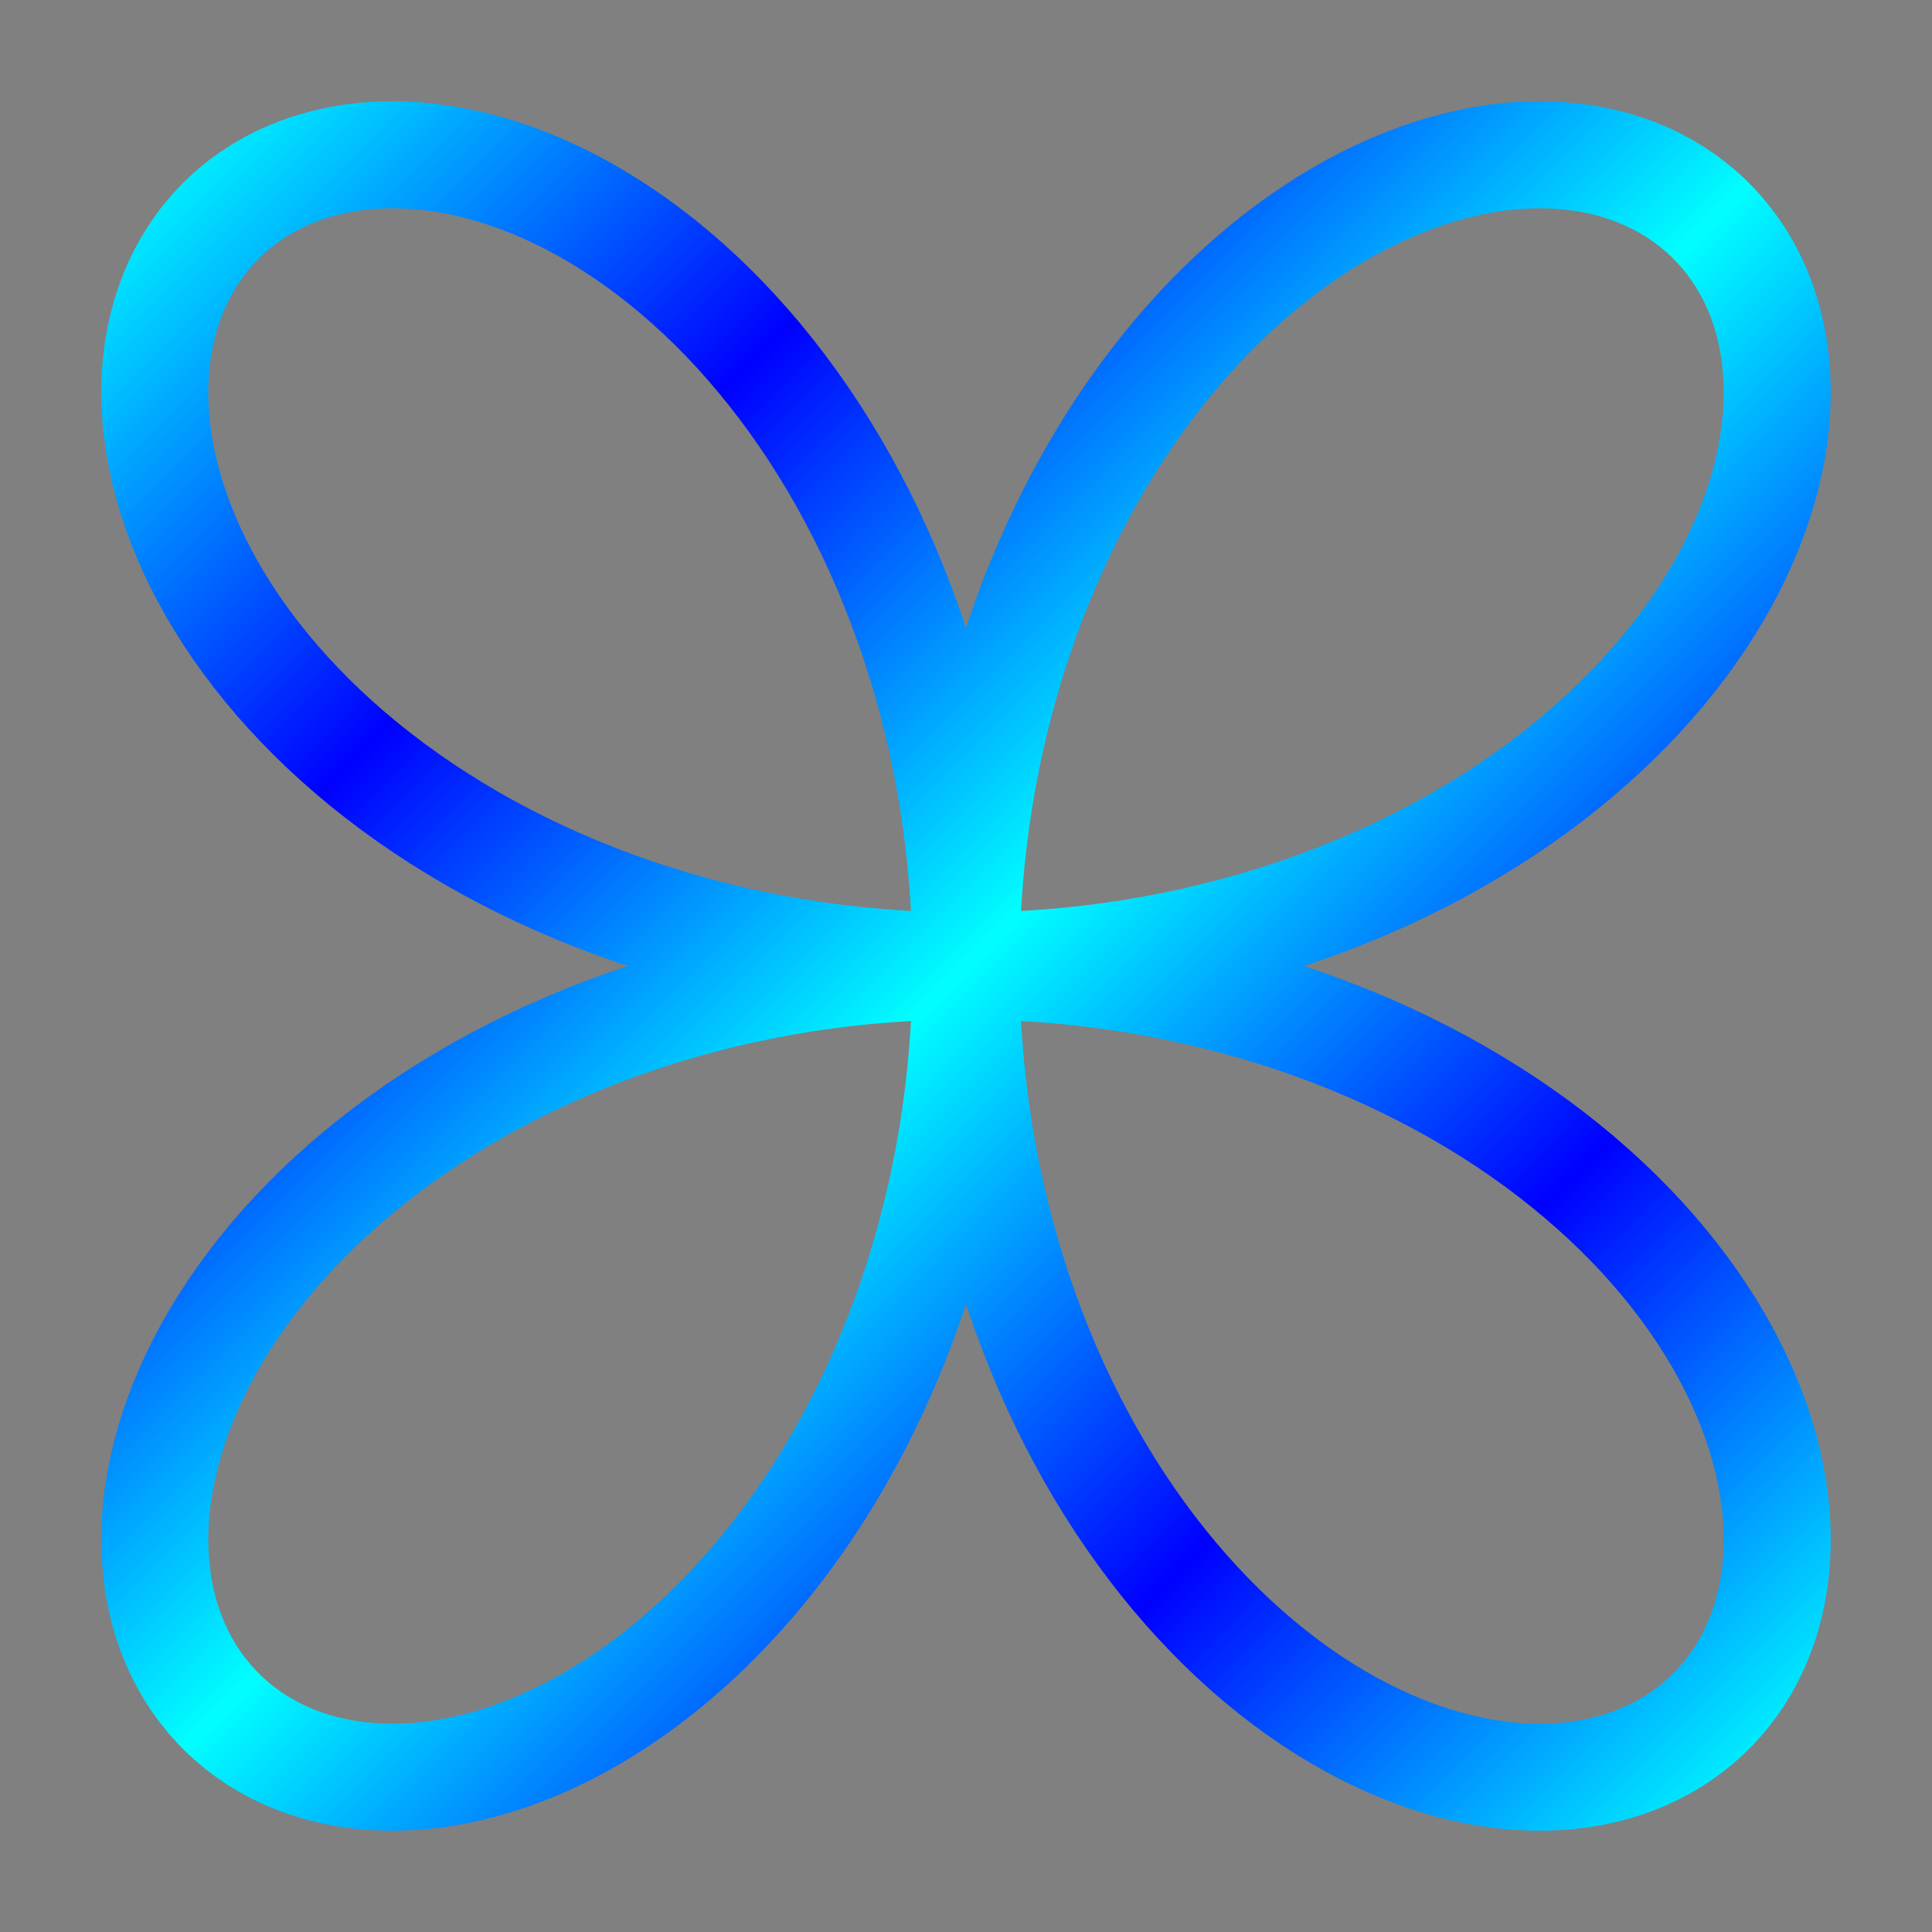 <svg xmlns="http://www.w3.org/2000/svg" xmlns:xlink="http://www.w3.org/1999/xlink"
    width="200px" height="200px" viewBox="20 20 200 200">
    <rect x="20" y="20" width="200" height="200" fill="#808080" stroke="none"/>
    <style>
        #Icon { fill: none; stroke: white; stroke-width: 30 }
        #Logo { fill: none; stroke: url(#LogoGradient); stroke-width: 30 }
    </style>
    <defs>
        <linearGradient id="LogoGradient" x1="1" x2="0" y1="1" y2="0">
            <stop offset="0%" stop-color="cyan"/>
            <stop offset="25%" stop-color="blue"/>
            <stop offset="50%" stop-color="aqua"/>
            <stop offset="75%" stop-color="blue"/>
            <stop offset="100%" stop-color="cyan"/>
        </linearGradient>
    </defs>
    <clipPath id="RoundClip">
        <circle cx="33" cy="33" r="33"/>
    </clipPath>
    <symbol id="Icon" viewBox="0 0 650 650">
        <rect width="650" height="650" x="0" y="0" fill="blue" stroke="none"/>
        <path d="M 620.45 325.00 L620.45 325.00 L620.38 322.05 L620.16 319.10 L619.79 316.15 L619.27 313.22 L618.61 310.31 L617.80 307.41 L616.85 304.54 L615.75 301.69 L614.50 298.87 L613.12 296.09 L611.59 293.35 L609.92 290.64 L608.12 287.99 L606.17 285.38 L604.09 282.82 L601.87 280.32 L599.53 277.88 L597.05 275.50 L594.44 273.18 L591.71 270.94 L588.85 268.76 L585.87 266.66 L582.77 264.64 L579.56 262.71 L576.23 260.85 L572.78 259.08 L569.23 257.41 L565.58 255.82 L561.82 254.33 L557.96 252.94 L554.00 251.64 L549.95 250.45 L545.81 249.37 L541.59 248.39 L537.28 247.51 L532.89 246.75 L528.42 246.10 L523.88 245.57 L519.27 245.14 L514.60 244.84 L509.86 244.65 L505.07 244.59 L500.22 244.64 L495.32 244.82 L490.37 245.12 L485.39 245.54 L480.36 246.08 L475.30 246.75 L470.21 247.55 L465.09 248.47 L459.95 249.51 L454.80 250.68 L449.62 251.98 L444.44 253.40 L439.25 254.95 L434.06 256.62 L428.87 258.42 L423.69 260.34 L418.52 262.38 L413.36 264.55 L408.22 266.84 L403.10 269.24 L398.01 271.77 L392.95 274.41 L387.92 277.17 L382.93 280.04 L377.98 283.03 L373.07 286.13 L368.21 289.33 L363.41 292.65 L358.66 296.07 L353.97 299.59 L349.34 303.21 L344.78 306.94 L340.29 310.75 L335.87 314.67 L331.53 318.67 L327.27 322.76 L323.09 326.93 L318.99 331.19 L314.98 335.53 L311.06 339.94 L307.24 344.42 L303.51 348.98 L299.88 353.60 L296.35 358.28 L292.92 363.03 L289.59 367.83 L286.38 372.68 L283.27 377.58 L280.28 382.53 L277.39 387.52 L274.63 392.54 L271.97 397.61 L269.44 402.70 L267.02 407.81 L264.73 412.95 L262.55 418.11 L260.50 423.28 L258.57 428.46 L256.76 433.65 L255.08 438.84 L253.52 444.03 L252.09 449.21 L250.78 454.38 L249.60 459.54 L248.55 464.68 L247.62 469.80 L246.81 474.90 L246.13 479.96 L245.58 484.99 L245.14 489.98 L244.84 494.93 L244.65 499.83 L244.59 504.68 L244.64 509.48 L244.82 514.22 L245.12 518.90 L245.53 523.51 L246.05 528.06 L246.70 532.53 L247.45 536.93 L248.31 541.25 L249.28 545.48 L250.36 549.63 L251.55 553.68 L252.83 557.65 L254.22 561.51 L255.70 565.28 L257.28 568.95 L258.95 572.50 L260.71 575.96 L262.56 579.29 L264.49 582.52 L266.50 585.63 L268.59 588.62 L270.76 591.48 L273.00 594.23 L275.31 596.84 L277.68 599.33 L280.12 601.69 L282.62 603.92 L285.17 606.01 L287.78 607.97 L290.43 609.78 L293.13 611.46 L295.87 613.00 L298.65 614.40 L301.46 615.65 L304.31 616.77 L307.18 617.73 L310.08 618.55 L312.99 619.23 L315.92 619.75 L318.86 620.14 L321.81 620.37 L324.76 620.45 L327.72 620.39 L330.67 620.18 L333.61 619.82 L336.54 619.32 L339.46 618.67 L342.36 617.87 L345.23 616.93 L348.08 615.84 L350.90 614.61 L353.69 613.23 L356.44 611.72 L359.14 610.06 L361.80 608.26 L364.42 606.33 L366.98 604.26 L369.48 602.06 L371.93 599.72 L374.32 597.25 L376.64 594.65 L378.89 591.93 L381.07 589.08 L383.17 586.11 L385.20 583.02 L387.14 579.82 L389.00 576.49 L390.78 573.06 L392.46 569.52 L394.06 565.87 L395.55 562.12 L396.96 558.27 L398.26 554.32 L399.46 550.28 L400.55 546.15 L401.54 541.93 L402.42 537.62 L403.19 533.24 L403.85 528.78 L404.40 524.24 L404.83 519.64 L405.14 514.97 L405.34 510.24 L405.41 505.45 L405.37 500.61 L405.20 495.71 L404.91 490.77 L404.50 485.79 L403.97 480.76 L403.31 475.70 L402.52 470.62 L401.61 465.50 L400.58 460.36 L399.41 455.21 L398.13 450.04 L396.71 444.85 L395.18 439.67 L393.51 434.48 L391.73 429.29 L389.82 424.10 L387.78 418.93 L385.63 413.77 L383.35 408.63 L380.95 403.51 L378.44 398.41 L375.80 393.35 L373.05 388.32 L370.19 383.32 L367.21 378.37 L364.12 373.46 L360.92 368.60 L357.62 363.79 L354.21 359.04 L350.69 354.34 L347.08 349.71 L343.36 345.14 L339.55 340.65 L335.65 336.22 L331.66 331.87 L327.57 327.60 L323.40 323.42 L319.15 319.31 L314.82 315.30 L310.42 311.37 L305.94 307.54 L301.39 303.80 L296.77 300.16 L292.09 296.62 L287.35 293.19 L282.56 289.86 L277.71 286.63 L272.81 283.52 L267.87 280.51 L262.88 277.62 L257.86 274.84 L252.80 272.18 L247.71 269.64 L242.60 267.21 L237.46 264.91 L232.30 262.72 L227.13 260.66 L221.95 258.72 L216.76 256.90 L211.57 255.21 L206.38 253.64 L201.20 252.20 L196.03 250.88 L190.87 249.69 L185.72 248.63 L180.60 247.68 L175.51 246.87 L170.44 246.18 L165.41 245.62 L160.42 245.17 L155.47 244.86 L150.56 244.66 L145.70 244.59 L140.90 244.64 L136.15 244.80 L131.47 245.09 L126.85 245.49 L122.30 246.01 L117.82 246.64 L113.42 247.38 L109.09 248.24 L104.85 249.20 L100.70 250.27 L96.64 251.45 L92.67 252.72 L88.79 254.10 L85.02 255.58 L81.34 257.15 L77.77 258.81 L74.32 260.56 L70.97 262.41 L67.73 264.33 L64.62 266.34 L61.62 268.42 L58.74 270.58 L55.99 272.82 L53.36 275.12 L50.86 277.49 L48.49 279.93 L46.25 282.42 L44.15 284.97 L42.19 287.57 L40.36 290.22 L38.67 292.91 L37.12 295.65 L35.71 298.43 L34.44 301.24 L33.32 304.08 L32.34 306.95 L31.51 309.84 L30.82 312.76 L30.28 315.69 L29.89 318.63 L29.64 321.58 L29.55 324.53 L29.60 327.48 L29.80 330.43 L30.14 333.38 L30.63 336.31 L31.27 339.23 L32.06 342.13 L32.99 345.01 L34.07 347.86 L35.29 350.68 L36.65 353.47 L38.16 356.22 L39.80 358.93 L41.59 361.59 L43.51 364.21 L45.57 366.78 L47.76 369.29 L50.09 371.74 L52.55 374.13 L55.14 376.45 L57.85 378.71 L60.69 380.90 L63.65 383.01 L66.73 385.04 L69.92 386.99 L73.24 388.86 L76.66 390.64 L80.19 392.33 L83.83 393.93 L87.58 395.44 L91.42 396.85 L95.36 398.16 L99.40 399.36 L103.52 400.47 L107.74 401.47 L112.03 402.36 L116.41 403.13 L120.86 403.80 L125.39 404.36 L129.99 404.80 L134.66 405.12 L139.38 405.32 L144.17 405.41 L149.01 405.38 L153.90 405.22 L158.84 404.94 L163.82 404.54 L168.84 404.01 L173.89 403.36 L178.98 402.59 L184.09 401.69 L189.23 400.66 L194.38 399.51 L199.55 398.23 L204.73 396.83 L209.92 395.30 L215.11 393.65 L220.30 391.87 L225.48 389.97 L230.66 387.95 L235.82 385.80 L240.96 383.54 L246.08 381.15 L251.18 378.64 L256.25 376.02 L261.28 373.28 L266.28 370.42 L271.24 367.45 L276.15 364.37 L281.02 361.18 L285.83 357.89 L290.59 354.48 L295.29 350.98 L299.92 347.37 L304.50 343.66 L309.00 339.86 L313.43 335.96 L317.78 331.98 L322.06 327.90 L326.25 323.74 L330.36 319.49 L334.39 315.17 L338.32 310.77 L342.16 306.30 L345.91 301.75 L349.55 297.14 L353.10 292.47 L356.54 287.73 L359.88 282.94 L363.12 278.09 L366.24 273.20 L369.25 268.26 L372.15 263.28 L374.94 258.26 L377.61 253.20 L380.17 248.12 L382.60 243.00 L384.92 237.87 L387.11 232.71 L389.18 227.55 L391.13 222.36 L392.96 217.18 L394.66 211.99 L396.24 206.80 L397.69 201.61 L399.02 196.44 L400.22 191.28 L401.29 186.13 L402.24 181.01 L403.07 175.91 L403.77 170.85 L404.34 165.81 L404.80 160.81 L405.12 155.86 L405.33 150.95 L405.41 146.09 L405.37 141.28 L405.22 136.53 L404.94 131.84 L404.55 127.22 L404.04 122.66 L403.41 118.17 L402.68 113.77 L401.83 109.44 L400.88 105.19 L399.82 101.03 L398.65 96.96 L397.38 92.98 L396.01 89.10 L394.54 85.31 L392.98 81.63 L391.32 78.05 L389.58 74.59 L387.74 71.23 L385.83 67.99 L383.83 64.86 L381.75 61.85 L379.59 58.96 L377.36 56.20 L375.06 53.56 L372.70 51.05 L370.27 48.68 L367.78 46.43 L365.24 44.31 L362.64 42.34 L359.99 40.50 L357.30 38.80 L354.57 37.23 L351.79 35.81 L348.99 34.54 L346.15 33.40 L343.28 32.41 L340.39 31.57 L337.48 30.87 L334.55 30.32 L331.61 29.92 L328.66 29.66 L325.71 29.55 L322.75 29.59 L319.80 29.77 L316.86 30.11 L313.92 30.59 L311.00 31.22 L308.10 31.99 L305.22 32.91 L302.37 33.98 L299.54 35.19 L296.75 36.54 L294.00 38.03 L291.29 39.67 L288.62 41.44 L286.00 43.35 L283.43 45.40 L280.91 47.58 L278.45 49.90 L276.06 52.35 L273.73 54.93 L271.47 57.63 L269.27 60.46 L267.16 63.41 L265.12 66.48 L263.16 69.67 L261.29 72.97 L259.50 76.38 L257.80 79.91 L256.19 83.54 L254.68 87.28 L253.26 91.11 L251.94 95.04 L250.73 99.07 L249.62 103.19 L248.61 107.40 L247.71 111.69 L246.92 116.06 L246.25 120.51 L245.68 125.03 L245.23 129.62 L244.90 134.28 L244.69 139.00 L244.59 143.78 L244.62 148.62 L244.76 153.51 L245.03 158.44 L245.42 163.42 L245.94 168.44 L246.58 173.49 L247.35 178.57 L248.24 183.68 L249.25 188.82 L250.39 193.97 L251.66 199.14 L253.05 204.32 L254.57 209.51 L256.21 214.70 L257.98 219.89 L259.87 225.07 L261.88 230.25 L264.02 235.41 L266.28 240.55 L268.66 245.68 L271.15 250.78 L273.77 255.85 L276.50 260.88 L279.35 265.89 L282.31 270.85 L285.38 275.76 L288.56 280.63 L291.85 285.45 L295.24 290.21 L298.74 294.91 L302.34 299.56 L306.04 304.13 L309.83 308.64 L313.72 313.08 L317.70 317.44 L321.77 321.72 L325.93 325.92 L330.16 330.04 L334.48 334.07 L338.88 338.01 L343.34 341.86 L347.88 345.61 L352.49 349.27 L357.16 352.82 L361.89 356.27 L366.68 359.62 L371.52 362.86 L376.41 366.00 L381.34 369.02 L386.32 371.93 L391.34 374.72 L396.39 377.40 L401.48 379.97 L406.59 382.41 L411.72 384.74 L416.87 386.94 L422.04 389.02 L427.22 390.98 L432.41 392.82 L437.60 394.53 L442.79 396.12 L447.97 397.58 L453.15 398.92 L458.31 400.13 L463.46 401.21 L468.58 402.17 L473.68 403.01 L478.75 403.72 L483.79 404.30 L488.79 404.76 L493.75 405.10 L498.66 405.32 L503.53 405.41 L508.34 405.38 L513.09 405.23 L517.79 404.97 L522.42 404.58 L526.98 404.08 L531.47 403.47 L535.89 402.74 L540.22 401.90 L544.48 400.96 L548.64 399.90 L552.72 398.75 L556.71 397.49 L560.60 396.12 L564.39 394.66 L568.08 393.11 L571.66 391.46 L575.14 389.72 L578.51 387.89 L581.76 385.98 L584.90 383.99 L587.91 381.91 L590.81 379.76 L593.58 377.54 L596.23 375.25 L598.75 372.89 L601.14 370.47 L603.40 367.98 L605.52 365.44 L607.51 362.85 L609.36 360.21 L611.07 357.52 L612.65 354.79 L614.08 352.02 L615.37 349.21 L616.51 346.37 L617.51 343.51 L618.37 340.62 L619.08 337.71 L619.64 334.78 L620.06 331.84 L620.33 328.89 L620.45 325.94 Z"/>
    </symbol>
    <symbol id="Logo" viewBox="0 0 650 650">
        <path id="Orbit" d="M325.00 325.00 L325.00 325.00 L330.91 324.94 L336.81 324.76 L342.71 324.47 L348.59 324.06 L354.46 323.53 L360.31 322.88 L366.13 322.12 L371.92 321.24 L377.68 320.25 L383.40 319.14 L389.09 317.92 L394.73 316.59 L400.31 315.15 L405.85 313.61 L411.33 311.95 L416.75 310.19 L422.11 308.33 L427.40 306.37 L432.62 304.30 L437.76 302.14 L442.83 299.89 L447.81 297.54 L452.71 295.10 L457.52 292.57 L462.24 289.96 L466.87 287.26 L471.40 284.48 L475.83 281.63 L480.16 278.70 L484.38 275.70 L488.49 272.63 L492.49 269.50 L496.37 266.30 L500.14 263.04 L503.80 259.73 L507.33 256.37 L510.74 252.96 L514.03 249.50 L517.18 246.00 L520.22 242.46 L523.12 238.89 L525.89 235.29 L528.52 231.66 L531.03 228.01 L533.40 224.33 L535.63 220.64 L537.73 216.94 L539.68 213.23 L541.50 209.52 L543.18 205.81 L544.72 202.10 L546.12 198.39 L547.38 194.70 L548.50 191.03 L549.48 187.37 L550.32 183.74 L551.02 180.13 L551.58 176.55 L552.00 173.01 L552.28 169.51 L552.42 166.05 L552.43 162.64 L552.30 159.27 L552.03 155.96 L551.64 152.71 L551.10 149.52 L550.44 146.39 L549.65 143.33 L548.73 140.34 L547.69 137.43 L546.52 134.60 L545.23 131.85 L543.82 129.18 L542.29 126.60 L540.64 124.11 L538.88 121.72 L537.01 119.42 L535.03 117.23 L532.95 115.13 L530.76 113.14 L528.47 111.27 L526.08 109.50 L523.60 107.84 L521.03 106.30 L518.37 104.88 L515.62 103.58 L512.80 102.40 L509.89 101.35 L506.91 100.42 L503.85 99.62 L500.73 98.94 L497.55 98.40 L494.30 97.99 L490.99 97.72 L487.63 97.58 L484.22 97.57 L480.77 97.71 L477.27 97.98 L473.73 98.39 L470.16 98.93 L466.55 99.62 L462.92 100.45 L459.26 101.42 L455.59 102.52 L451.90 103.77 L448.20 105.16 L444.49 106.69 L440.78 108.36 L437.06 110.17 L433.35 112.11 L429.65 114.20 L425.96 116.42 L422.29 118.78 L418.63 121.27 L415.00 123.90 L411.39 126.66 L407.82 129.55 L404.28 132.57 L400.78 135.72 L397.32 138.99 L393.90 142.39 L390.53 145.92 L387.22 149.56 L383.96 153.32 L380.76 157.20 L377.62 161.19 L374.54 165.29 L371.54 169.50 L368.60 173.82 L365.74 178.24 L362.96 182.76 L360.26 187.38 L357.64 192.10 L355.10 196.90 L352.65 201.79 L350.30 206.77 L348.03 211.83 L345.87 216.97 L343.79 222.18 L341.82 227.47 L339.95 232.82 L338.18 238.23 L336.52 243.71 L334.97 249.24 L333.52 254.83 L332.18 260.46 L330.95 266.14 L329.84 271.86 L328.84 277.62 L327.95 283.41 L327.18 289.23 L326.52 295.07 L325.98 300.94 L325.56 306.82 L325.26 312.72 L325.07 318.62 L325.00 324.53 L325.05 330.44 L325.22 336.34 L325.50 342.24 L325.91 348.12 L326.43 353.99 L327.07 359.84 L327.82 365.67 L328.69 371.46 L329.67 377.22 L330.77 382.95 L331.98 388.64 L333.30 394.28 L334.73 399.87 L336.27 405.41 L337.91 410.90 L339.66 416.32 L341.52 421.69 L343.47 426.98 L345.53 432.21 L347.68 437.36 L349.93 442.43 L352.27 447.42 L354.71 452.33 L357.23 457.14 L359.83 461.87 L362.52 466.51 L365.29 471.04 L368.14 475.48 L371.06 479.81 L374.06 484.04 L377.12 488.16 L380.25 492.17 L383.44 496.07 L386.69 499.85 L390.00 503.51 L393.36 507.05 L396.77 510.47 L400.22 513.77 L403.72 516.94 L407.25 519.98 L410.82 522.89 L414.42 525.67 L418.05 528.32 L421.70 530.83 L425.37 533.21 L429.06 535.46 L432.76 537.56 L436.47 539.53 L440.18 541.36 L443.90 543.05 L447.61 544.60 L451.31 546.02 L455.00 547.29 L458.68 548.42 L462.34 549.41 L465.97 550.26 L469.58 550.97 L473.16 551.54 L476.71 551.97 L480.21 552.26 L483.67 552.41 L487.09 552.43 L490.46 552.31 L493.77 552.06 L497.03 551.67 L500.23 551.15 L503.36 550.50 L506.43 549.72 L509.42 548.81 L512.34 547.78 L515.18 546.62 L517.94 545.33 L520.61 543.93 L523.20 542.41 L525.69 540.77 L528.10 539.02 L530.40 537.16 L532.60 535.19 L534.71 533.12 L536.70 530.94 L538.59 528.65 L540.37 526.28 L542.03 523.80 L543.58 521.24 L545.01 518.58 L546.32 515.85 L547.51 513.02 L548.58 510.12 L549.51 507.15 L550.33 504.10 L551.01 500.98 L551.56 497.80 L551.98 494.56 L552.26 491.26 L552.42 487.90 L552.43 484.50 L552.31 481.04 L552.05 477.55 L551.65 474.01 L551.12 470.44 L550.44 466.84 L549.62 463.21 L548.67 459.56 L547.57 455.88 L546.33 452.19 L544.95 448.49 L543.44 444.78 L541.78 441.07 L539.98 437.36 L538.05 433.65 L535.97 429.94 L533.76 426.25 L531.41 422.58 L528.93 418.92 L526.32 415.29 L523.57 411.68 L520.69 408.10 L517.68 404.56 L514.54 401.05 L511.27 397.59 L507.88 394.17 L504.37 390.80 L500.73 387.48 L496.98 384.21 L493.11 381.01 L489.13 377.86 L485.04 374.78 L480.83 371.77 L476.53 368.83 L472.11 365.97 L467.60 363.18 L462.99 360.47 L458.28 357.84 L453.48 355.30 L448.60 352.85 L443.63 350.48 L438.57 348.21 L433.44 346.03 L428.24 343.96 L422.96 341.98 L417.61 340.10 L412.20 338.32 L406.73 336.65 L401.20 335.09 L395.62 333.63 L389.99 332.28 L384.31 331.05 L378.60 329.92 L372.84 328.91 L367.05 328.02 L361.23 327.23 L355.39 326.57 L349.53 326.02 L343.65 325.59 L337.75 325.28 L331.85 325.08 L325.94 325.00 L320.03 325.04 L314.13 325.20 L308.23 325.48 L302.34 325.87 L296.47 326.38 L290.62 327.01 L284.80 327.75 L279.00 328.61 L273.23 329.59 L267.50 330.68 L261.81 331.88 L256.17 333.19 L250.57 334.61 L245.03 336.14 L239.54 337.78 L234.11 339.52 L228.74 341.37 L223.44 343.31 L218.21 345.36 L213.05 347.51 L207.97 349.75 L202.98 352.08 L198.06 354.51 L193.24 357.02 L188.50 359.62 L183.86 362.31 L179.31 365.07 L174.87 367.91 L170.53 370.83 L166.29 373.82 L162.16 376.88 L158.14 380.00 L154.24 383.19 L150.45 386.43 L146.78 389.74 L143.22 393.09 L139.80 396.49 L136.49 399.95 L133.31 403.44 L130.26 406.97 L127.34 410.54 L124.55 414.13 L121.89 417.76 L119.36 421.41 L116.97 425.08 L114.72 428.77 L112.60 432.47 L110.62 436.18 L108.78 439.89 L107.08 443.60 L105.51 447.31 L104.09 451.02 L102.81 454.71 L101.67 458.39 L100.67 462.05 L99.81 465.69 L99.09 469.30 L98.50 472.88 L98.06 476.42 L97.76 479.93 L97.59 483.40 L97.56 486.82 L97.67 490.19 L97.92 493.51 L98.29 496.78 L98.80 499.98 L99.44 503.11 L100.21 506.18 L101.11 509.18 L102.14 512.11 L103.29 514.96 L104.56 517.72 L105.95 520.40 L107.46 523.00 L109.09 525.50 L110.83 527.91 L112.69 530.22 L114.65 532.43 L116.72 534.54 L118.89 536.55 L121.16 538.44 L123.53 540.23 L126.00 541.90 L128.55 543.46 L131.20 544.90 L133.93 546.22 L136.75 547.42 L139.64 548.49 L142.61 549.44 L145.65 550.27 L148.77 550.96 L151.94 551.52 L155.18 551.95 L158.48 552.25 L161.83 552.41 L165.23 552.43 L168.68 552.32 L172.17 552.08 L175.71 551.69 L179.27 551.16 L182.87 550.50 L186.50 549.69 L190.15 548.75 L193.82 547.66 L197.51 546.44 L201.21 545.07 L204.92 543.56 L208.63 541.92 L212.35 540.13 L216.06 538.21 L219.76 536.14 L223.45 533.94 L227.13 531.61 L230.79 529.14 L234.42 526.53 L238.03 523.79 L241.61 520.92 L245.16 517.92 L248.67 514.79 L252.14 511.54 L255.56 508.16 L258.93 504.65 L262.26 501.03 L265.53 497.29 L268.74 493.43 L271.89 489.45 L274.97 485.37 L277.99 481.17 L280.94 476.87 L283.81 472.47 L286.60 467.96 L289.32 463.36 L291.95 458.66 L294.50 453.87 L296.96 448.99 L299.33 444.03 L301.61 438.98 L303.80 433.85 L305.88 428.65 L307.87 423.38 L309.76 418.04 L311.54 412.63 L313.22 407.17 L314.79 401.64 L316.26 396.07 L317.61 390.44 L318.86 384.77 L319.99 379.05 L321.01 373.30 L321.92 367.51 L322.71 361.70 L323.38 355.86 L323.94 350.00 L324.38 344.12 L324.70 338.22 L324.91 332.32 L325.00 326.41 L324.97 320.50 L324.82 314.60 L324.55 308.70 L324.17 302.81 L323.66 296.94 L323.04 291.09 L322.31 285.26 L321.46 279.46 L320.49 273.69 L319.41 267.96 L318.22 262.27 L316.92 256.62 L315.51 251.02 L313.99 245.47 L312.36 239.97 L310.62 234.54 L308.78 229.16 L306.84 223.86 L304.80 218.62 L302.67 213.46 L300.43 208.38 L298.11 203.37 L295.69 198.45 L293.18 193.62 L290.59 188.87 L287.91 184.23 L285.15 179.67 L282.32 175.22 L279.41 170.87 L276.42 166.62 L273.37 162.49 L270.25 158.46 L267.07 154.54 L263.83 150.75 L260.53 147.06 L257.18 143.50 L253.78 140.06 L250.33 136.75 L246.84 133.56 L243.31 130.50 L239.75 127.56 L236.15 124.76 L232.53 122.09 L228.88 119.56 L225.21 117.16 L221.53 114.89 L217.83 112.76 L214.12 110.77 L210.41 108.92 L206.69 107.21 L202.98 105.63 L199.28 104.20 L195.58 102.91 L191.90 101.75 L188.24 100.74 L184.60 99.87 L180.99 99.14 L177.41 98.55 L173.86 98.09 L170.34 97.78 L166.87 97.60 L163.45 97.56 L160.07 97.66 L156.75 97.89 L153.48 98.26 L150.28 98.76 L147.13 99.39 L144.06 100.15 L141.05 101.04 L138.12 102.05 L135.27 103.19 L132.50 104.45 L129.81 105.84 L127.21 107.34 L124.70 108.96 L122.28 110.69 L119.96 112.53 L117.74 114.49 L115.62 116.55 L113.61 118.71 L111.70 120.98 L109.91 123.34 L108.23 125.80 L106.66 128.35 L105.21 130.99 L103.88 133.71 L102.67 136.52 L101.59 139.41 L100.63 142.37 L99.79 145.41 L99.09 148.52 L98.52 151.69 L98.08 154.92 L97.77 158.21 L97.60 161.56 L97.56 164.96 L97.66 168.40 L97.90 171.89 L98.28 175.42 L98.79 178.99 L99.44 182.59 L100.24 186.21 L101.17 189.86 L102.25 193.53 L103.46 197.22 L104.82 200.92 L106.31 204.62 L107.95 208.34 L109.72 212.05 L111.64 215.76 L113.69 219.47 L115.88 223.16 L118.20 226.84 L120.66 230.50 L123.26 234.14 L125.99 237.75 L128.85 241.33 L131.84 244.88 L134.95 248.39 L138.20 251.86 L141.57 255.29 L145.06 258.67 L148.68 262.00 L152.41 265.27 L156.26 268.49 L160.23 271.64 L164.30 274.73 L168.49 277.75 L172.78 280.70 L177.18 283.58 L181.68 286.38 L186.27 289.11 L190.96 291.75 L195.75 294.30 L200.62 296.77 L205.58 299.15 L210.62 301.43 L215.74 303.63 L220.93 305.72 L226.20 307.72 L231.53 309.61 L236.93 311.40 L242.40 313.09 L247.92 314.67 L253.49 316.15 L259.11 317.51 L264.78 318.76 L270.49 319.91 L276.24 320.93 L282.02 321.85 L287.84 322.65 L293.68 323.33 L299.54 323.90 L305.42 324.35 L311.31 324.68 L317.21 324.90 L323.12 324.99 Z"/>
        <use width="65" height="65" x="-32.5" y="-32.5" clip-path="url(#RoundClip)" xlink:href="#Icon">
            <animateMotion dur="8s" repeatCount="indefinite" rotate="auto-reverse">
                <mpath xlink:href="#Orbit"/>
            </animateMotion>
        </use>
    </symbol>
    <use width="240" height="240" x="0" y="0" xlink:href="#Logo"/>
</svg>
